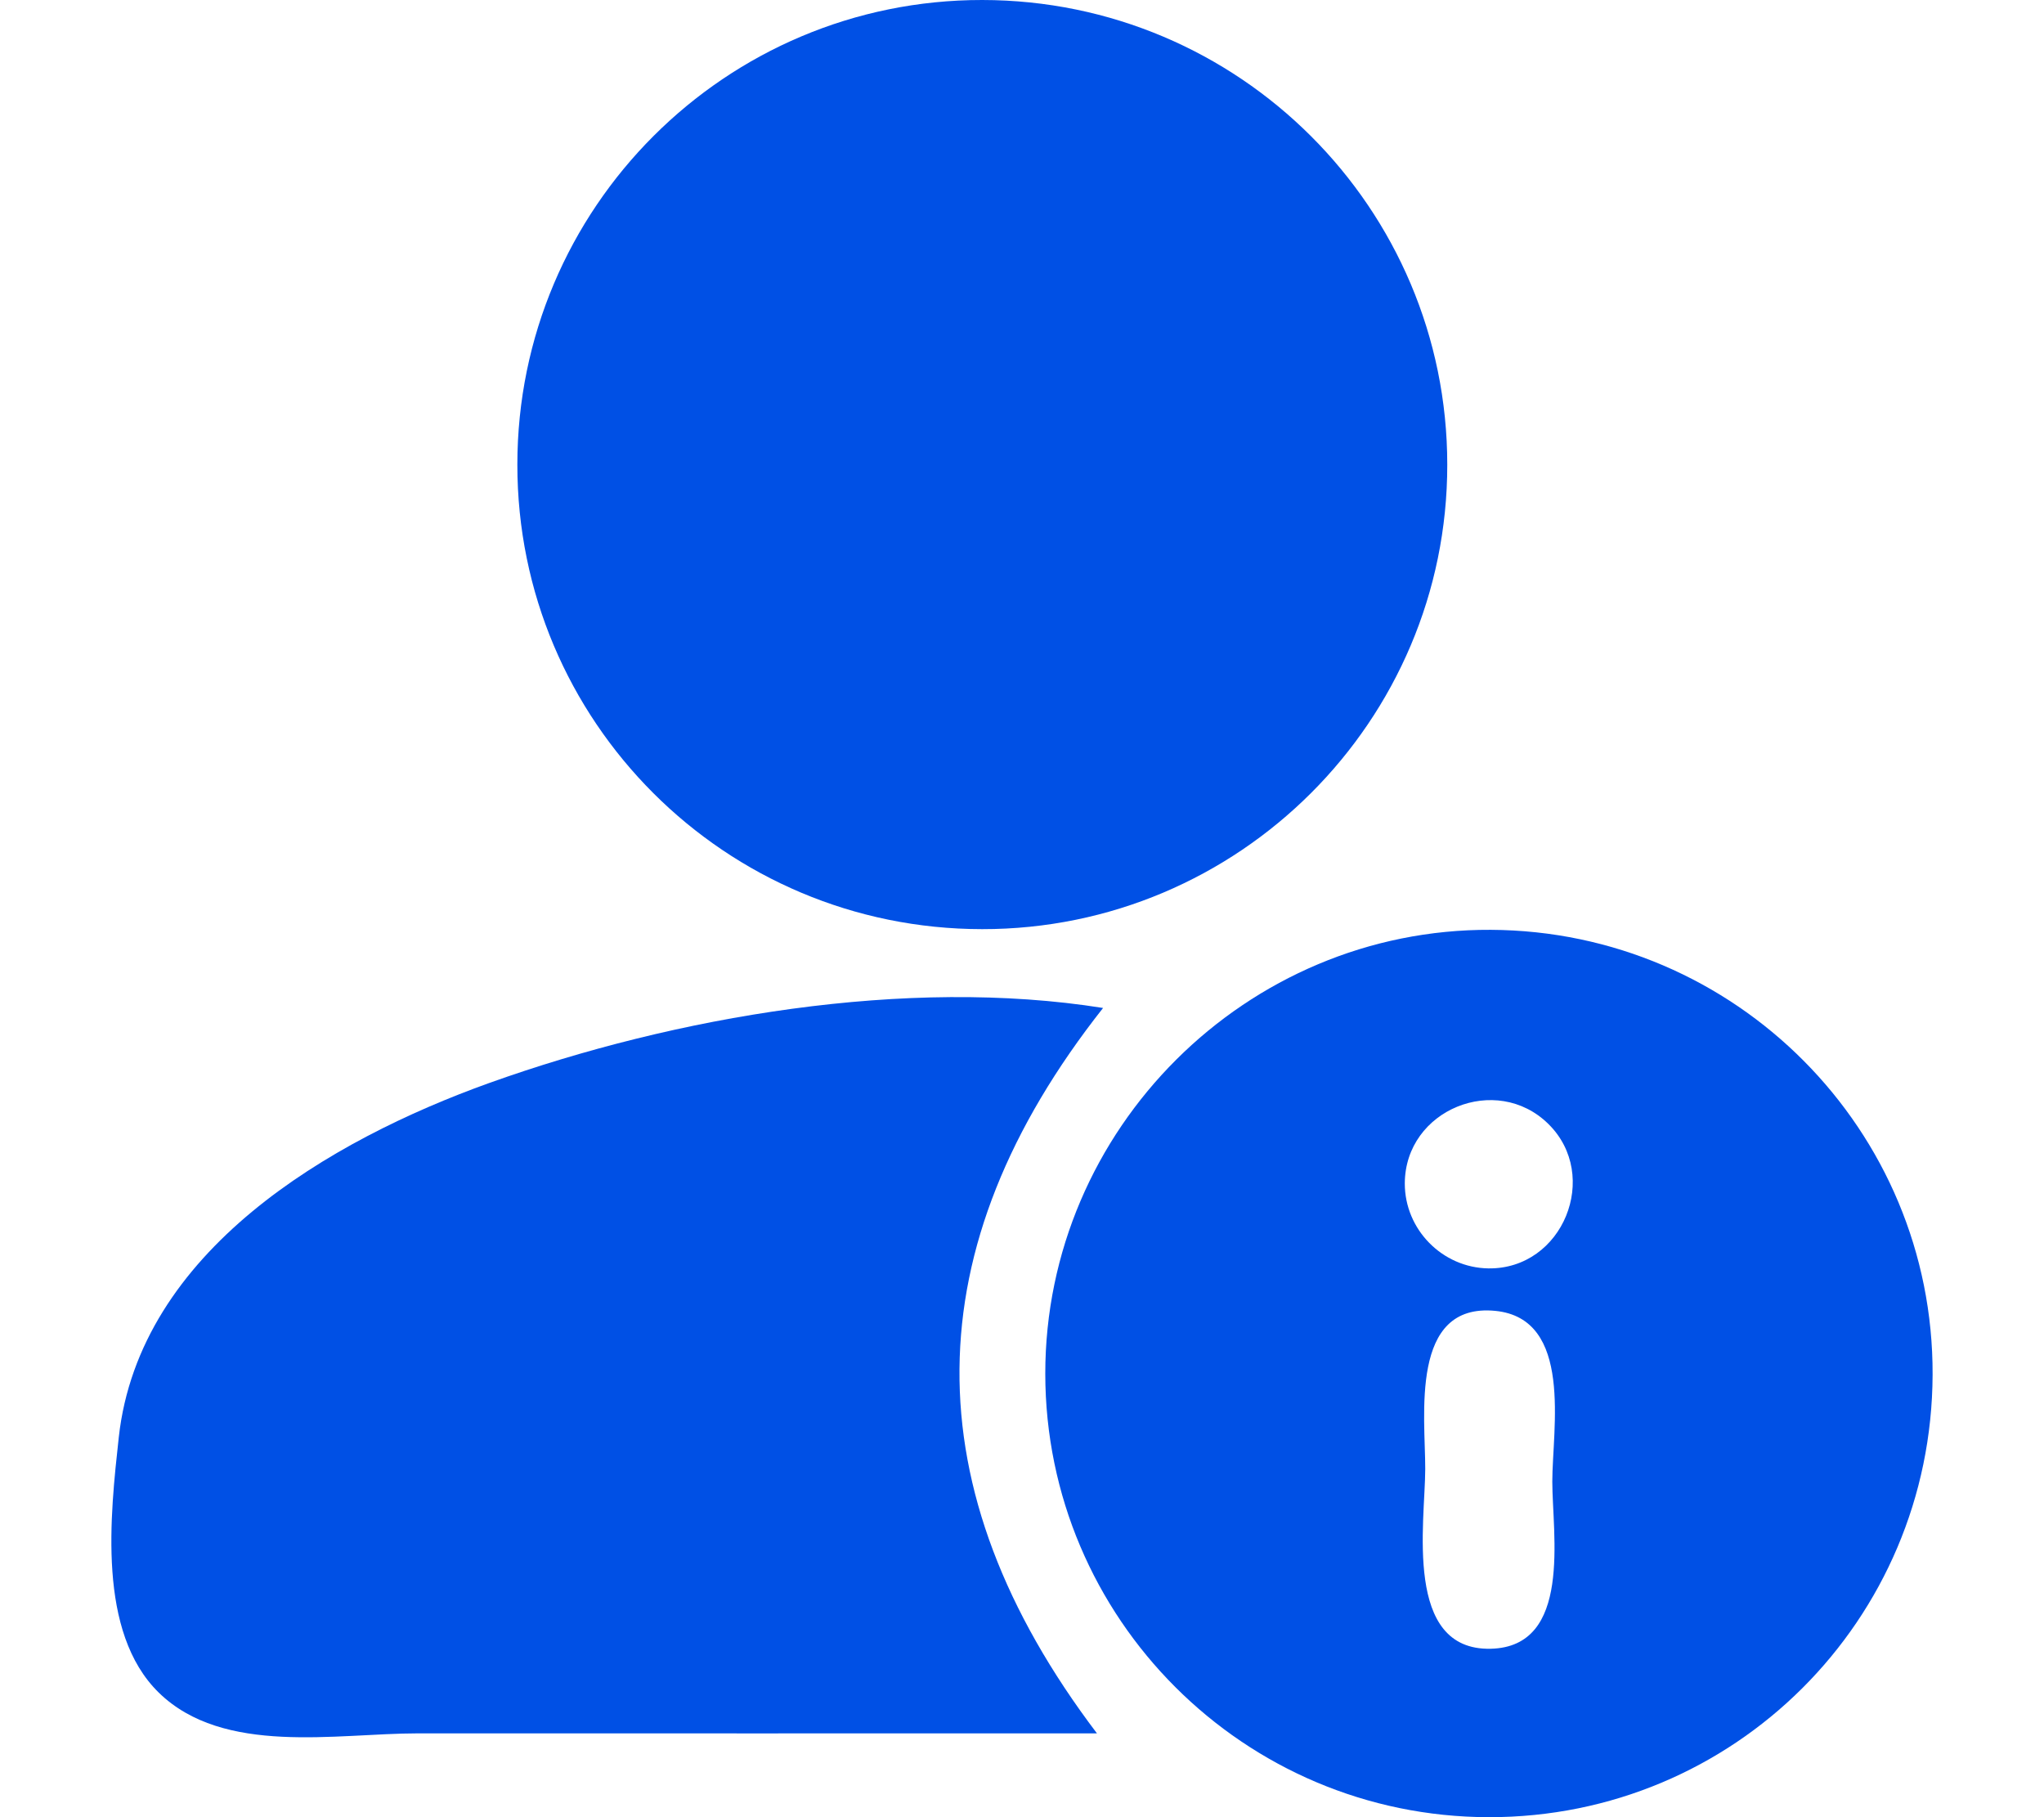 <svg width="18" height="16" viewBox="0 0 18 16" fill="none" xmlns="http://www.w3.org/2000/svg">
<path d="M12.745 4.092C12.746 6.349 10.908 8.183 8.649 8.181C6.385 8.18 4.555 6.351 4.556 4.091C4.556 1.831 6.39 -0.002 8.65 1.4201e-06C10.912 0.002 12.745 1.833 12.745 4.092Z" fill="#0050E5"/>
<path d="M9.66 15.262C7.667 15.262 5.673 15.263 3.679 15.262C2.961 15.262 1.969 15.461 1.398 14.903C0.854 14.371 0.971 13.341 1.046 12.655C1.227 11.016 2.904 10.039 4.31 9.535C5.945 8.95 7.983 8.599 9.714 8.875C8.047 10.987 8.027 13.107 9.66 15.262Z" fill="#0050E5"/>
<path d="M13.111 16C10.955 15.997 9.207 14.25 9.205 12.096C9.204 9.941 10.976 8.176 13.128 8.187C15.285 8.197 17.027 9.951 17.019 12.104C17.011 14.268 15.269 16.003 13.111 16ZM13.67 13.045C13.67 12.584 13.857 11.61 13.168 11.542C12.411 11.468 12.552 12.47 12.551 12.934C12.55 13.405 12.358 14.534 13.127 14.517C13.848 14.501 13.67 13.508 13.67 13.045ZM12.371 10.419C12.37 10.825 12.701 11.162 13.107 11.168C13.765 11.177 14.097 10.351 13.636 9.897C13.178 9.444 12.374 9.769 12.371 10.419Z" fill="#0050E5"/>
</svg>
